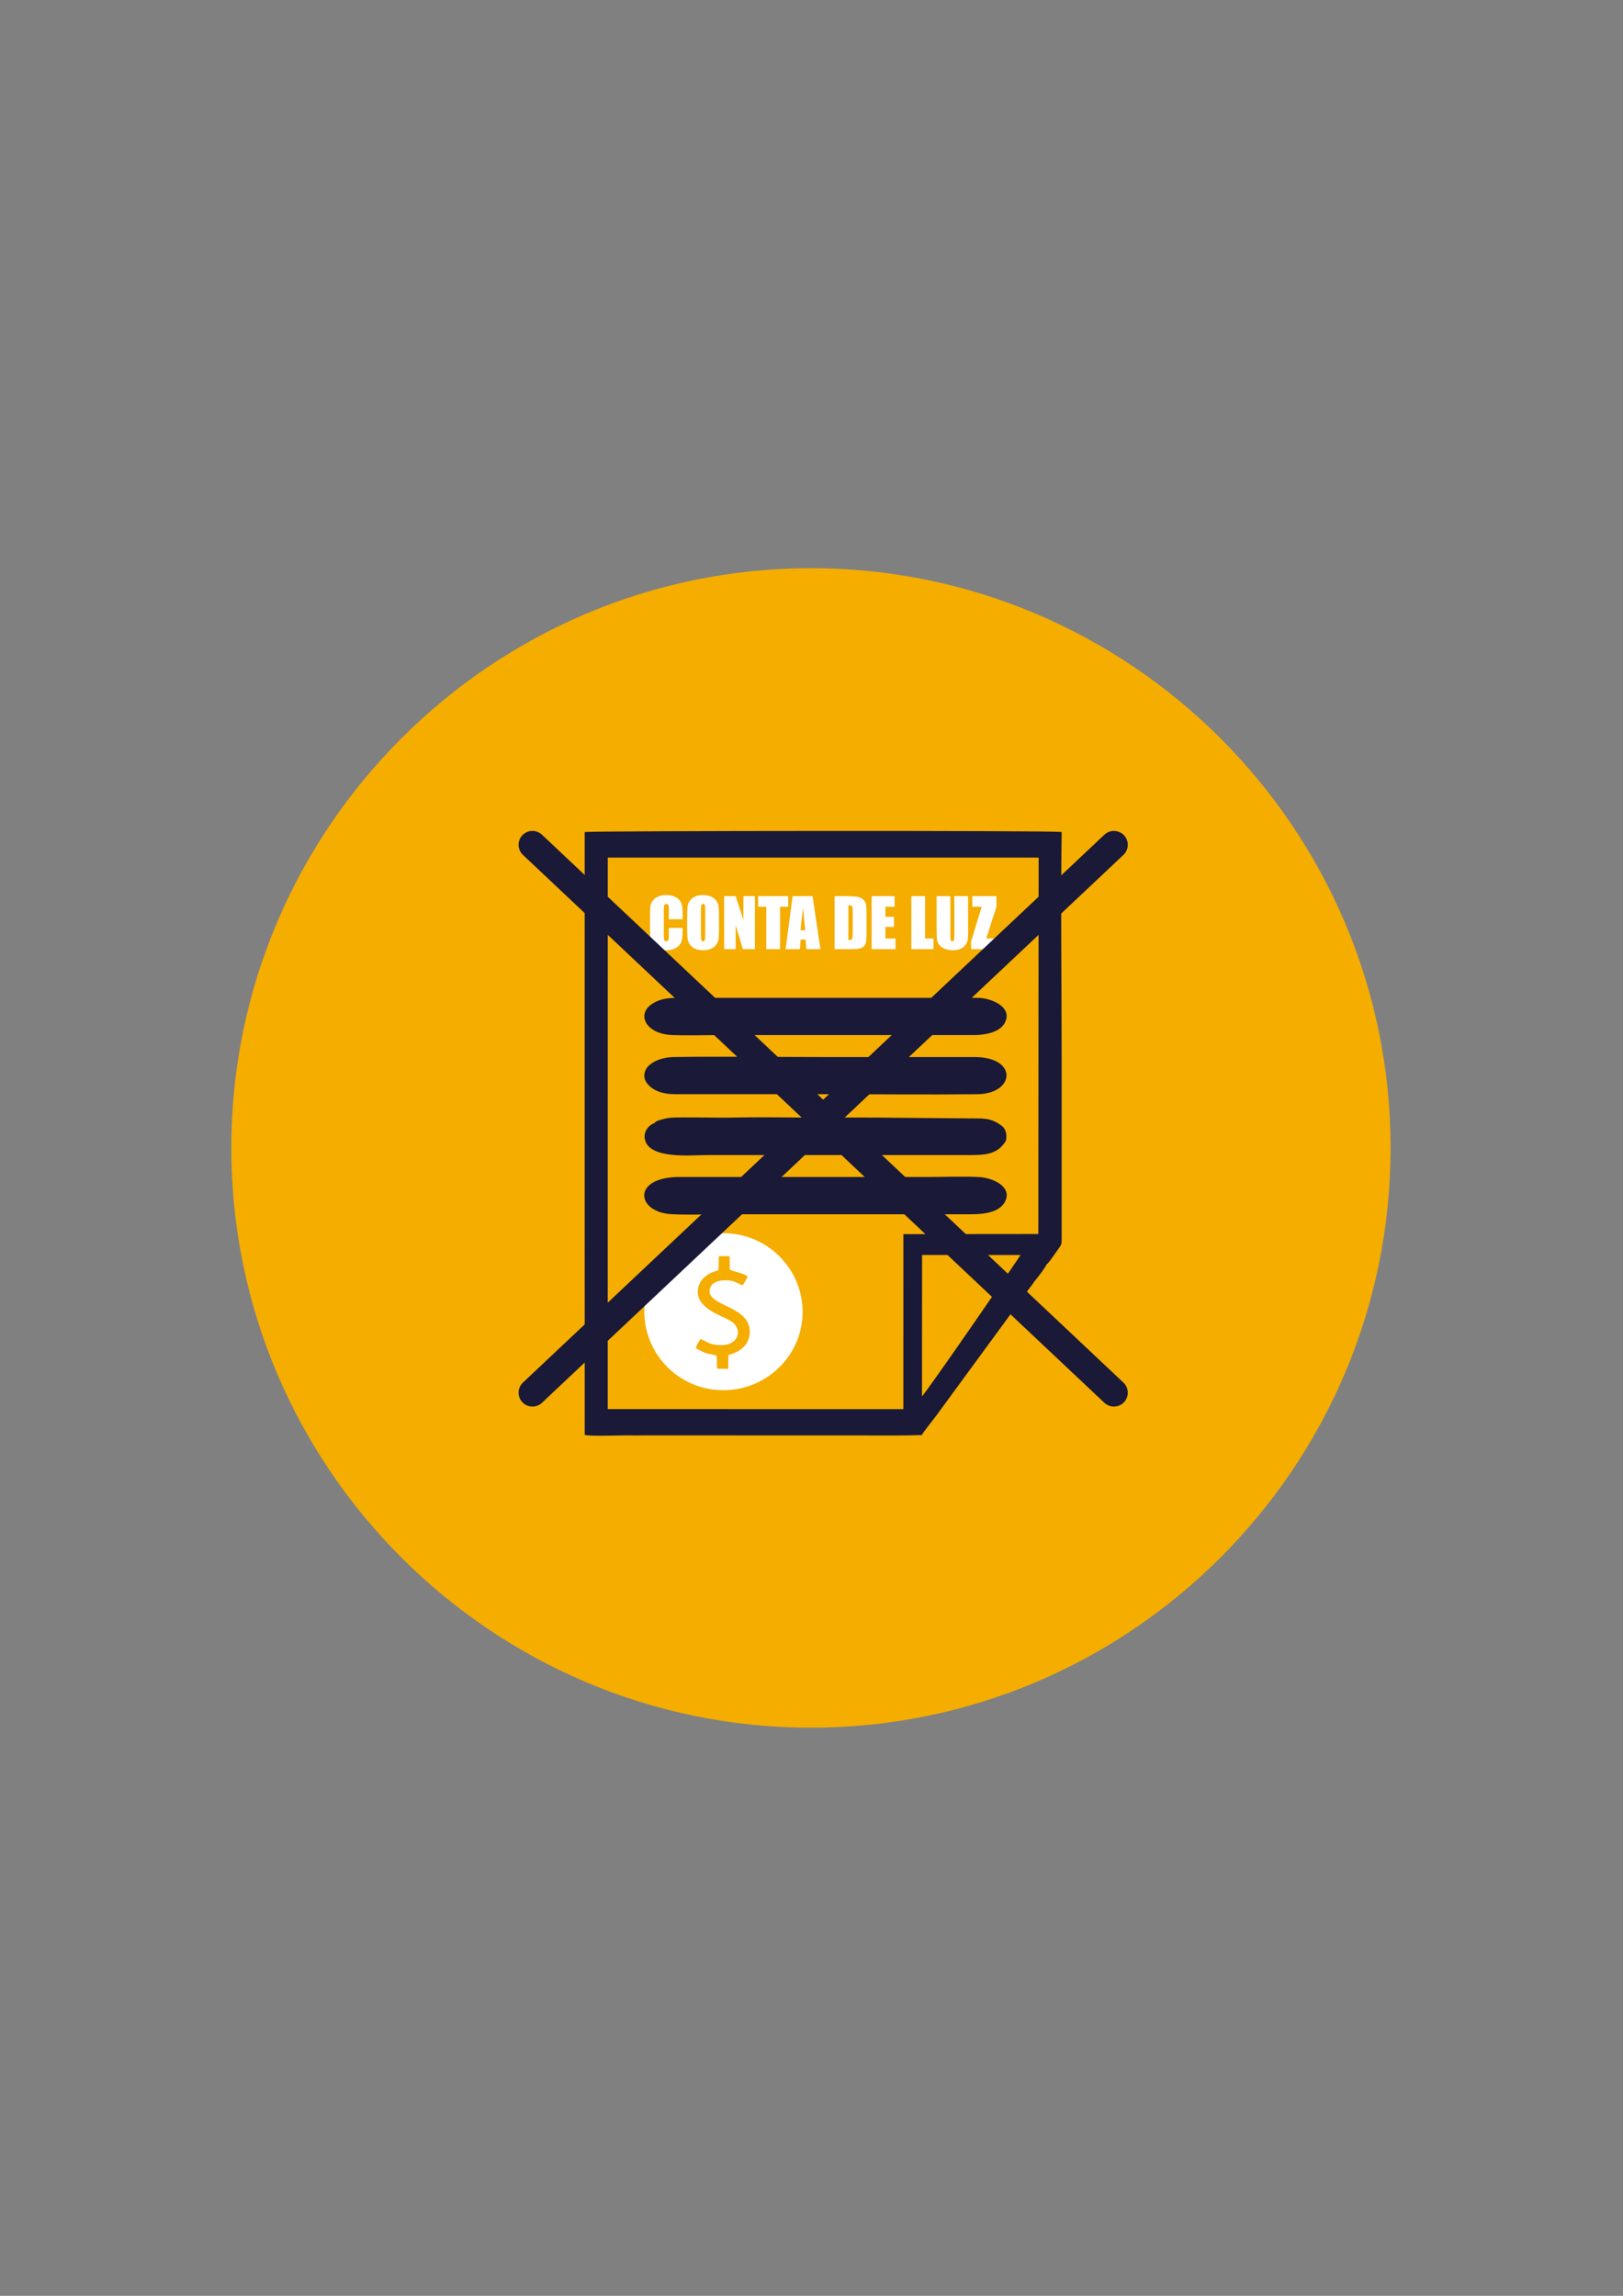 <?xml version="1.0" encoding="UTF-8"?>
<!DOCTYPE svg PUBLIC "-//W3C//DTD SVG 1.1//EN" "http://www.w3.org/Graphics/SVG/1.1/DTD/svg11.dtd">
<!-- Creator: CorelDRAW 2020 (64 Bit) -->
<svg xmlns="http://www.w3.org/2000/svg" xml:space="preserve" width="210mm" height="297mm" version="1.1" style="shape-rendering:geometricPrecision; text-rendering:geometricPrecision; image-rendering:optimizeQuality; fill-rule:evenodd; clip-rule:evenodd"
viewBox="0 0 21000 29700"
 xmlns:xlink="http://www.w3.org/1999/xlink"
 xmlns:xodm="http://www.corel.com/coreldraw/odm/2003">
 <rect x="0" y="0" width="21000" height="29700" fill="#808080" stroke="none"/>
 <defs>
  <style type="text/css">
   <![CDATA[
    .fil1 {fill:#1A1937}
    .fil0 {fill:#F5AD00}
    .fil2 {fill:white}
   ]]>
  </style>
 </defs>
 <g id="Camada_x0020_1">
  <g id="_2219088315328">
   <path class="fil0" d="M10492.87 22350.52c4130.9,0 7500.05,-3369.15 7500.05,-7500.05 0,-4130.78 -3369.15,-7499.94 -7500.05,-7499.94 -4130.91,0 -7500.06,3369.16 -7500.06,7499.94 0,4130.9 3369.15,7500.05 7500.06,7500.05z"/>
   <path class="fil1" d="M11613.21 18569.99c-42.05,-216.26 132.41,-202.63 234.02,-150.44 -7.65,35.95 -14.97,24.06 -28.31,61.01 -52.19,-14.21 -124.63,-57.47 -141.04,26.97 25.93,47.33 51.03,28.01 92.51,61.59l-157.18 0.87zm1771.15 -1993.68c-1.75,-2.08 -4.37,-4.41 -5.7,-5.74l-42.1 -30.79c-13.92,-11.14 -20.94,-17.45 -28.59,-41.93 -12.42,-40.31 -3.07,-87.36 17.17,-112.58 59.22,-74.06 155.13,-23.48 219.34,-31.67 -36.82,70.07 -96.04,142.63 -145.45,205.67 -8.19,10.56 -7.78,9.85 -14.67,17.04zm-5171.34 1993.68c-42.56,-212.15 130.45,-203.51 233.8,-150.44 -7.48,35.37 -14.96,24.81 -28.42,61.01 -50.75,-13.63 -124.76,-57.93 -140.88,26.97 25.8,47.5 50.86,28.01 92.34,61.42l-156.84 1.04zm0 0c-42.56,-212.15 130.45,-203.51 233.8,-150.44 -7.48,35.37 -14.96,24.81 -28.42,61.01 -50.75,-13.63 -124.76,-57.93 -140.88,26.97 25.8,47.5 50.86,28.01 92.34,61.42l3243.35 1.04c-42.05,-216.26 132.41,-202.63 234.02,-150.44 -7.65,35.95 -14.97,24.06 -28.31,61.01 -52.19,-14.21 -124.63,-57.47 -141.04,26.97 25.93,47.33 51.03,28.01 92.51,61.59l155.38 -4.7c52.65,-79.62 126.25,-166.56 187.67,-249.68l1092.05 -1490.66c34.62,-47.5 58.22,-78.47 91.8,-127.59 28.72,-42.05 58.47,-74.76 87.07,-120.18 -1.75,-2.08 -4.37,-4.41 -5.7,-5.74l-42.1 -30.79c-13.92,-11.14 -20.94,-17.45 -28.59,-41.93 -12.42,-40.31 -3.07,-87.36 17.17,-112.58 59.22,-74.06 155.13,-23.48 219.34,-31.67 26.68,-12.76 124.3,-163.49 153.93,-203.34 37.65,-50.57 38.85,-53.36 38.27,-135.48l0 -2353.61c0,-963.47 -13.21,-1935.04 0.29,-2897.81 -62.92,-20.94 -6125.62,-15.95 -6171.67,0.46l0.13 7798.23c76.67,23.77 524.41,2.08 647.59,7.94zm-349.09 -7476.04l-0.45 7135.31 3825.12 0.29 0.42 -2263.89 1745.91 -1.74 3.99 -4869.97 -5574.99 0zm4066.83 5141.17l1273.86 0.33c-6.57,19.49 -1178.86,1722.15 -1275.03,1829.33l1.17 -1829.66z"/>
   <path class="fil2" d="M9944.72 16652.07c-33.58,18.33 -40.93,21.28 -56.48,50.62 1.63,2.16 4.28,2.61 5.16,6.15 10.55,41.93 241.74,116.69 276.19,-39.44 40.02,-181.94 -205.67,-111.58 -180.78,-240.58 50.75,-18.78 85.94,-14.09 128.87,9.81 20.99,-21.57 22.15,-28.01 37.11,-54.98 -139.88,-117.86 -337.94,40.77 -222.25,149.85 35.62,33.71 143.21,50.29 156.72,93.97 25.06,81.08 -91.93,83.28 -144.54,24.6zm-1604.33 399.66c43.55,531.89 511.53,976.27 1104.23,929.18 534.1,-42.51 986.53,-508.29 936.25,-1099.07 -44.14,-517.22 -503.76,-971.86 -1106.43,-924.66 -529.69,41.48 -982.13,506.22 -934.05,1094.55zm1604.33 -399.66c52.61,58.68 169.6,56.48 144.54,-24.6 -13.51,-43.68 -121.1,-60.26 -156.72,-93.97 -115.69,-109.08 82.37,-267.71 222.25,-149.85 -14.96,26.97 -16.12,33.41 -37.11,54.98 -42.93,-23.9 -78.12,-28.59 -128.87,-9.81 -24.89,129 220.8,58.64 180.78,240.58 -34.45,156.13 -265.64,81.37 -276.19,39.44 -0.88,-3.54 -3.53,-3.99 -5.16,-6.15 15.55,-29.34 22.9,-32.29 56.48,-50.62zm-643.31 -401.99l138.51 1.5 2.95 171.96c49.41,31.5 157.59,36.2 231.93,89.73l-49.53 91.3c-1.5,1.79 -3.53,4.4 -4.86,5.9l-10.85 11.43c-0.87,-1.79 -3.66,3.78 -5.69,5.57 -81.54,-38.28 -113.95,-66.58 -229.61,-64.96 -81.78,1.33 -161.87,31.96 -184.72,95.75 -88.56,247.6 538.5,217.26 510.78,592.28 -11.88,159.95 -135.19,240.28 -275.77,279.85l-1.92 178.28 -144.99 -2.33 -3.37 -165.98c-42.22,-20.24 -102.48,-21.23 -150.39,-39.15 -48.71,-18.32 -79.46,-40.31 -120.1,-59.34 8.06,-40.35 37.52,-88.43 61.58,-119.94 77.26,29.47 98.54,64.79 211.28,76.97 90.72,9.68 175.46,-4.24 227.95,-57.31 61.87,-62.33 52.48,-153.8 0.29,-210.99 -40.44,-44.42 -108.05,-73.14 -175.04,-103.81 -120.06,-55.1 -282.8,-143.5 -298.64,-283.79 -20.07,-176.54 122.72,-278.73 264.64,-308.03l5.57 -184.89z"/>
   <path class="fil1" d="M8337.61 13930.51c6.73,80.78 87.81,146.45 152.02,176.78 81.66,38.86 166.27,48.08 266.55,48.08l1944.56 -0.12c637.61,0 1310.22,7.19 1944.89,0.12 487.3,-5.56 532.89,-481.44 -40.19,-480.98l-1944.72 0c-631.26,0 -1318.25,-9.1 -1944.73,0 -169.6,2.49 -392.76,85.77 -378.38,256.12z"/>
   <path class="fil1" d="M13016.24 15516.05c61.13,-174.75 -178.86,-279.02 -340.69,-288.37 -203.96,-12.05 -441.01,-1.49 -648.59,-1.49l-3230.93 0c-624.65,-0.88 -565.89,454.18 -110.09,481.03 203.8,11.88 441.14,1.16 648.59,1.16l3230.89 0c185.18,0.29 393.93,-29.76 450.82,-192.33z"/>
   <path class="fil1" d="M13020.19 13182.68c42.39,-169.35 -196.86,-267.59 -354.9,-273.45 -210.7,-7.61 -435.86,-0.42 -648.18,-0.42l-3240.99 0c-98.53,-0.16 -187.21,6.15 -271.82,42.23 -298.18,127.08 -174.17,424.84 191.62,438.76 210.53,7.94 436.43,0.46 648.59,0.46l3240.86 0.12c193.24,0.34 394.67,-47.04 434.82,-207.7z"/>
   <path class="fil1" d="M12232.51 14678.04c-20.41,-29.46 -46.05,-55.85 -28.31,-101.31 15.55,-39.44 64.96,-53.36 107.89,-36.08 61.42,24.65 82.99,159.96 -79.58,137.39zm-3400.41 0c-20.24,-29.34 -46.17,-56.02 -28.3,-101.31 15.42,-39.57 65.12,-53.36 108.05,-36.08 61.3,24.52 82.87,160.13 -79.75,137.39zm4184.72 77.13c-77.25,-13.5 -54.98,-2.36 -99.82,-49.41 -25.52,-26.55 -43.39,-50.86 -75.34,-68.19l-0.34 109.83 -78.12 2.33 -0.3 -273.57c79.46,11.59 136.65,42.8 191.34,82.41 56.14,40.6 78.71,105.09 62.58,196.6zm-4552.54 -223.45c23.31,-28.59 52.48,-36.07 89.14,-46.75 33.7,-9.98 76.84,-20.99 113.61,-24.48 125.51,-12.34 636.29,1.62 807.05,-2.66 354.53,-8.77 721.19,-0.12 1077.01,-0.12 358.89,0 718.94,-3.08 1076.96,2.9l1071.69 8.65 -31.67 2.66 54.36 47.21 -34.87 40.77c-54.69,-5.28 -6.61,-3.25 -53.82,-20.41 -108.75,-39.56 -147.78,133.57 -35.2,143.83 42.97,3.82 58.06,-21.86 85.2,-32.12l49.53 46.92c-145.7,135.31 -314.59,4.86 -272.36,-134.15 16.58,-54.36 49.24,-66.24 86.35,-95.58l-205.25 0.29c37.53,34.61 47.92,19.49 74.18,69.94 17.74,33.7 23.15,71.56 12.01,112 -17.87,65.41 -76.22,106.72 -160.66,103.06 -165.69,-7.32 -199.85,-205.38 -52.95,-283.84l-107.46 -2.04 -7.32 64.21 -87.39 0c0,119.19 -31.05,142.21 80.49,158.33l9.23 54.4c-53.36,19.78 -122.1,6.61 -148.07,-33.41 -28.72,-44.71 -13.76,-121.68 -21.98,-178.16l-75.81 -0.58 -0.12 -64.33 -170.34 -0.17c17.28,21.41 4.07,11.72 35.44,27.72 24.94,12.47 206.42,62.17 129.17,195.28 -55.69,95.88 -216.69,70.82 -269.88,-2.03 20.36,-18.79 25.77,-29.63 50.58,-45.34 30.92,35.2 110.08,65.7 151.43,6.9 27.85,-69.78 -129.33,-84.74 -165.98,-140.3 -33.24,-50.58 6.61,-40.77 -59.8,-42.64l0 280.43 -76.8 -0.71 0 -279.72 -1825.25 2.04c-21.57,4.82 -110.12,93.54 -144.87,113.9 26.97,53.36 104.4,103.94 148.65,160.08 -142.79,32.25 -133.98,-64.78 -217.84,-107.01l-0.42 109.97 -76.38 2.03 0 -281.18 -99.11 2.95 57.01 48.5 -34.57 40.94c-53.4,-5.16 -52.07,-38.15 -103.69,-22.9 -33.24,9.85 -55.56,36.36 -51.86,81.08 9.93,123.01 151.14,33.41 151.56,33.28l49.58 46.92c-143.83,133.86 -314.76,5.99 -272.41,-134.44 16.41,-53.81 49.12,-65.99 86.48,-95.45l-205.21 0.29c37.81,35.2 47.5,18.91 74.18,69.94 48.95,93.83 -4.12,221.5 -148.7,215.06 -163.73,-7.32 -202.3,-205.55 -53.07,-283.96l-107.42 -1.33 -7.19 63.33 -87.69 0.75c0.46,119.77 -30.92,141.46 80.62,157.87l9.4 54.4c-53.36,19.66 -122.14,6.74 -148.07,-33.41 -28.01,-43.26 -14.96,-122.26 -21.57,-177.99l-67.86 -1.62zm367.82 146.32c-20.24,-29.34 -46.17,-56.02 -28.3,-101.31 15.42,-39.57 65.12,-53.36 108.05,-36.08 61.3,24.52 82.87,160.13 -79.75,137.39zm3400.41 0c-20.41,-29.46 -46.05,-55.85 -28.31,-101.31 15.55,-39.44 64.96,-53.36 107.89,-36.08 61.42,24.65 82.99,159.96 -79.58,137.39zm-3768.23 -146.32c-28.31,2.66 -143.67,77.55 -121.1,201.89 48.54,266.38 594.19,209.49 801.93,209.07l3390.43 0c208.16,-0.46 373.52,-4.86 481.28,-187.51 -77.25,-13.5 -54.98,-2.36 -99.82,-49.41 -25.52,-26.55 -43.39,-50.86 -75.34,-68.19l-0.34 109.83 -78.12 2.33 -0.3 -273.57 -63.16 -6.9 -31.67 2.66 54.36 47.21 -34.87 40.77c-54.69,-5.28 -6.61,-3.25 -53.82,-20.41 -108.75,-39.56 -147.78,133.57 -35.2,143.83 42.97,3.82 58.06,-21.86 85.2,-32.12l49.53 46.92c-145.7,135.31 -314.59,4.86 -272.36,-134.15 16.58,-54.36 49.24,-66.24 86.35,-95.58l-205.25 0.29c37.53,34.61 47.92,19.49 74.18,69.94 17.74,33.7 23.15,71.56 12.01,112 -17.87,65.41 -76.22,106.72 -160.66,103.06 -165.69,-7.32 -199.85,-205.38 -52.95,-283.84l-107.46 -2.04 -7.32 64.21 -87.39 0c0,119.19 -31.05,142.21 80.49,158.33l9.23 54.4c-53.36,19.78 -122.1,6.61 -148.07,-33.41 -28.72,-44.71 -13.76,-121.68 -21.98,-178.16l-75.81 -0.58 -0.12 -64.33 -170.34 -0.17c17.28,21.41 4.07,11.72 35.44,27.72 24.94,12.47 206.42,62.17 129.17,195.28 -55.69,95.88 -216.69,70.82 -269.88,-2.03 20.36,-18.79 25.77,-29.63 50.58,-45.34 30.92,35.2 110.08,65.7 151.43,6.9 27.85,-69.78 -129.33,-84.74 -165.98,-140.3 -33.24,-50.58 6.61,-40.77 -59.8,-42.64l0 280.43 -76.8 -0.71 0 -279.72 -1825.25 2.04c-21.57,4.82 -110.12,93.54 -144.87,113.9 26.97,53.36 104.4,103.94 148.65,160.08 -142.79,32.25 -133.98,-64.78 -217.84,-107.01l-0.42 109.97 -76.38 2.03 0 -281.18 -99.11 2.95 57.01 48.5 -34.57 40.94c-53.4,-5.16 -52.07,-38.15 -103.69,-22.9 -33.24,9.85 -55.56,36.36 -51.86,81.08 9.93,123.01 151.14,33.41 151.56,33.28l49.58 46.92c-143.83,133.86 -314.76,5.99 -272.41,-134.44 16.41,-53.81 49.12,-65.99 86.48,-95.45l-205.21 0.29c37.81,35.2 47.5,18.91 74.18,69.94 48.95,93.83 -4.12,221.5 -148.7,215.06 -163.73,-7.32 -202.3,-205.55 -53.07,-283.96l-107.42 -1.33 -7.19 63.33 -87.69 0.75c0.46,119.77 -30.92,141.46 80.62,157.87l9.4 54.4c-53.36,19.66 -122.14,6.74 -148.07,-33.41 -28.01,-43.26 -14.96,-122.26 -21.57,-177.99l-67.86 -1.62z"/>
   <path class="fil2" d="M8832.18 11891.9l-178.19 0 0 -119.19c0,-34.66 -1.96,-56.51 -5.66,-65.12 -3.94,-8.6 -12.3,-12.8 -25.31,-12.8 -14.75,0 -24.1,5.16 -28.05,15.5 -3.9,10.56 -5.9,33.17 -5.9,67.83l0 318.29c0,33.45 2,55.31 5.9,65.41 3.95,10.05 12.8,15.21 26.81,15.21 13.26,0 21.86,-5.16 26.05,-15.21 4.2,-10.1 6.16,-34.2 6.16,-71.77l0 -85.82 178.19 0 0 26.56c0,71.02 -4.9,121.18 -15,150.68 -10.06,29.72 -32.21,55.52 -66.37,77.92 -34.41,22.36 -76.67,33.67 -127.08,33.67 -52.11,0 -95.12,-9.6 -129.03,-28.51 -33.92,-18.95 -56.27,-44.97 -67.33,-78.42 -11.05,-33.41 -16.5,-83.82 -16.5,-150.9l0 -200.35c0,-49.37 1.75,-86.52 5.2,-111.33 3.16,-24.56 13.26,-48.41 30.21,-71.27 16.71,-22.86 40.06,-40.81 69.82,-53.82 29.71,-13.05 64.12,-19.7 102.73,-19.7 52.36,0 95.87,10.1 130.03,30.51 34.16,20.4 56.52,45.71 67.32,75.92 10.6,30.26 16,77.43 16,141.59l0 65.12zm471.18 102.52c0,68.82 -1.7,117.49 -4.9,146.24 -3.2,28.76 -13.55,54.82 -30.5,78.67 -16.96,23.82 -40.06,42.02 -69.07,54.57 -29.26,12.76 -63.17,19.16 -101.74,19.16 -36.65,0 -69.56,-6.15 -98.82,-18.21 -29.26,-12.05 -52.86,-29.96 -70.52,-54.06 -17.95,-23.86 -28.55,-49.91 -31.71,-78.17 -3.45,-28.26 -5.2,-77.67 -5.2,-148.2l0 -117.23c0,-68.82 1.75,-117.53 4.95,-146.28 3.2,-28.76 13.51,-54.78 30.46,-78.63 16.96,-23.6 40.06,-41.81 69.32,-54.56 29.01,-12.56 62.92,-18.96 101.52,-18.96 36.62,0 69.53,5.91 98.79,17.96 29.25,12.05 52.61,30 70.56,53.81 17.71,24.11 28.26,50.16 31.71,78.42 3.45,28.26 5.15,77.67 5.15,148.24l0 117.23zm-178.2 -225.16c0,-31.95 -1.7,-52.36 -5.15,-61.21 -3.7,-8.81 -11.05,-13.26 -22.15,-13.26 -9.06,0 -16.21,3.45 -21.11,10.56 -5.15,7.15 -7.65,28.51 -7.65,63.91l0 320.04c0,39.81 1.75,64.37 4.95,73.72 3.2,9.35 10.8,14.01 22.61,14.01 12.05,0 19.9,-5.41 23.35,-16.21 3.45,-10.56 5.15,-36.11 5.15,-76.67l0 -314.89zm642.73 -176.24l0 685.53 -156.29 0 -92.68 -311.68 0 311.68 -148.94 0 0 -685.53 148.94 0 100.03 308.73 0 -308.73 148.94 0z"/>
   <polygon class="fil2" points="10198.72,11593.02 10198.72,11730.2 10093.04,11730.2 10093.04,12278.55 9914.84,12278.55 9914.84,11730.2 9809.37,11730.2 9809.37,11593.02 "/>
   <path class="fil2" d="M10513.52 11593.02l101.98 685.53 -182.35 0 -8.85 -123.13 -64.17 0 -10.56 123.13 -184.59 0 90.67 -685.53 257.87 0zm-94.42 440.72c-9.06,-77.42 -17.91,-173.3 -27.01,-287.33 -18.2,131.03 -29.51,226.61 -33.91,287.33l60.92 0zm379.79 -440.72l133.2 0c86.27,0 144.53,3.95 174.75,11.8 30.25,8.15 53.36,21.15 69.31,39.11 15.75,17.95 25.56,38.11 29.51,60.21 3.95,22.36 5.9,65.87 5.9,130.74l0 239.92c0,61.67 -2.95,102.73 -8.6,123.38 -5.65,20.9 -15.71,37.11 -30.21,48.66 -14.51,11.81 -32.21,19.91 -53.36,24.56 -21.36,4.7 -53.32,7.15 -95.88,7.15l-224.62 0 0 -685.53zm178.2 117.27l0 451.03c25.81,0 41.52,-5.15 47.42,-15.5 5.9,-10.31 8.85,-38.32 8.85,-84.07l0 -266.18c0,-31.21 -0.99,-51.12 -2.95,-59.97 -1.95,-8.6 -6.4,-15 -13.5,-19.16 -7.15,-4.19 -20.41,-6.15 -39.82,-6.15zm301.09 -117.27l297.13 0 0 137.18 -118.93 0 0 130.03 111.33 0 0 130.49 -111.33 0 0 150.69 130.74 0 0 137.14 -308.94 0 0 -685.53zm691.43 0l0 548.39 108.38 0 0 137.14 -286.58 0 0 -685.53 178.2 0zm556.71 0l0 458.17c0,51.86 -1.75,88.48 -4.95,109.38 -3.41,21.15 -13.5,42.76 -29.96,64.87 -16.71,22.15 -38.61,38.86 -65.87,50.41 -27.3,11.55 -59.51,17.21 -96.62,17.21 -40.77,0 -76.92,-6.9 -108.13,-20.41 -31.46,-13.51 -54.82,-31.21 -70.32,-53.07 -15.46,-21.65 -24.81,-44.51 -27.51,-68.86 -2.95,-24.06 -4.41,-74.72 -4.41,-152.14l0 -405.56 178.41 0 0 513.98c0,29.97 1.75,49.17 4.95,57.52 3.2,8.35 9.55,12.51 19.4,12.51 11.31,0 18.7,-4.66 21.86,-13.76 3.2,-9.1 4.95,-30.96 4.95,-65.12l0 -505.13 178.2 0zm366.95 0l0 137.18 -132.98 411.21 132.98 0 0 137.14 -328.39 0 0 -99.53 137.14 -448.82 -121.14 0 0 -137.18 312.39 0z"/>
   <path class="fil1" d="M6758.5 10805.75l0 0c67.74,-71.85 181.82,-75.22 253.63,-7.64l7523.83 7088.09c71.85,67.62 75.34,181.82 7.6,253.63 -67.7,71.98 -181.77,75.38 -253.75,7.65l-7523.66 -7088.1c-71.85,-67.62 -75.34,-181.82 -7.65,-253.63z"/>
   <path class="fil1" d="M14543.73 10805.75l0 0c-67.74,-71.85 -181.94,-75.22 -253.79,-7.64l-7523.79 7088.09c-71.85,67.62 -75.22,181.82 -7.48,253.63 67.74,71.98 181.77,75.38 253.63,7.65l7523.82 -7088.1c71.81,-67.62 75.35,-181.82 7.61,-253.63z"/>
  </g>
 </g>
</svg>
